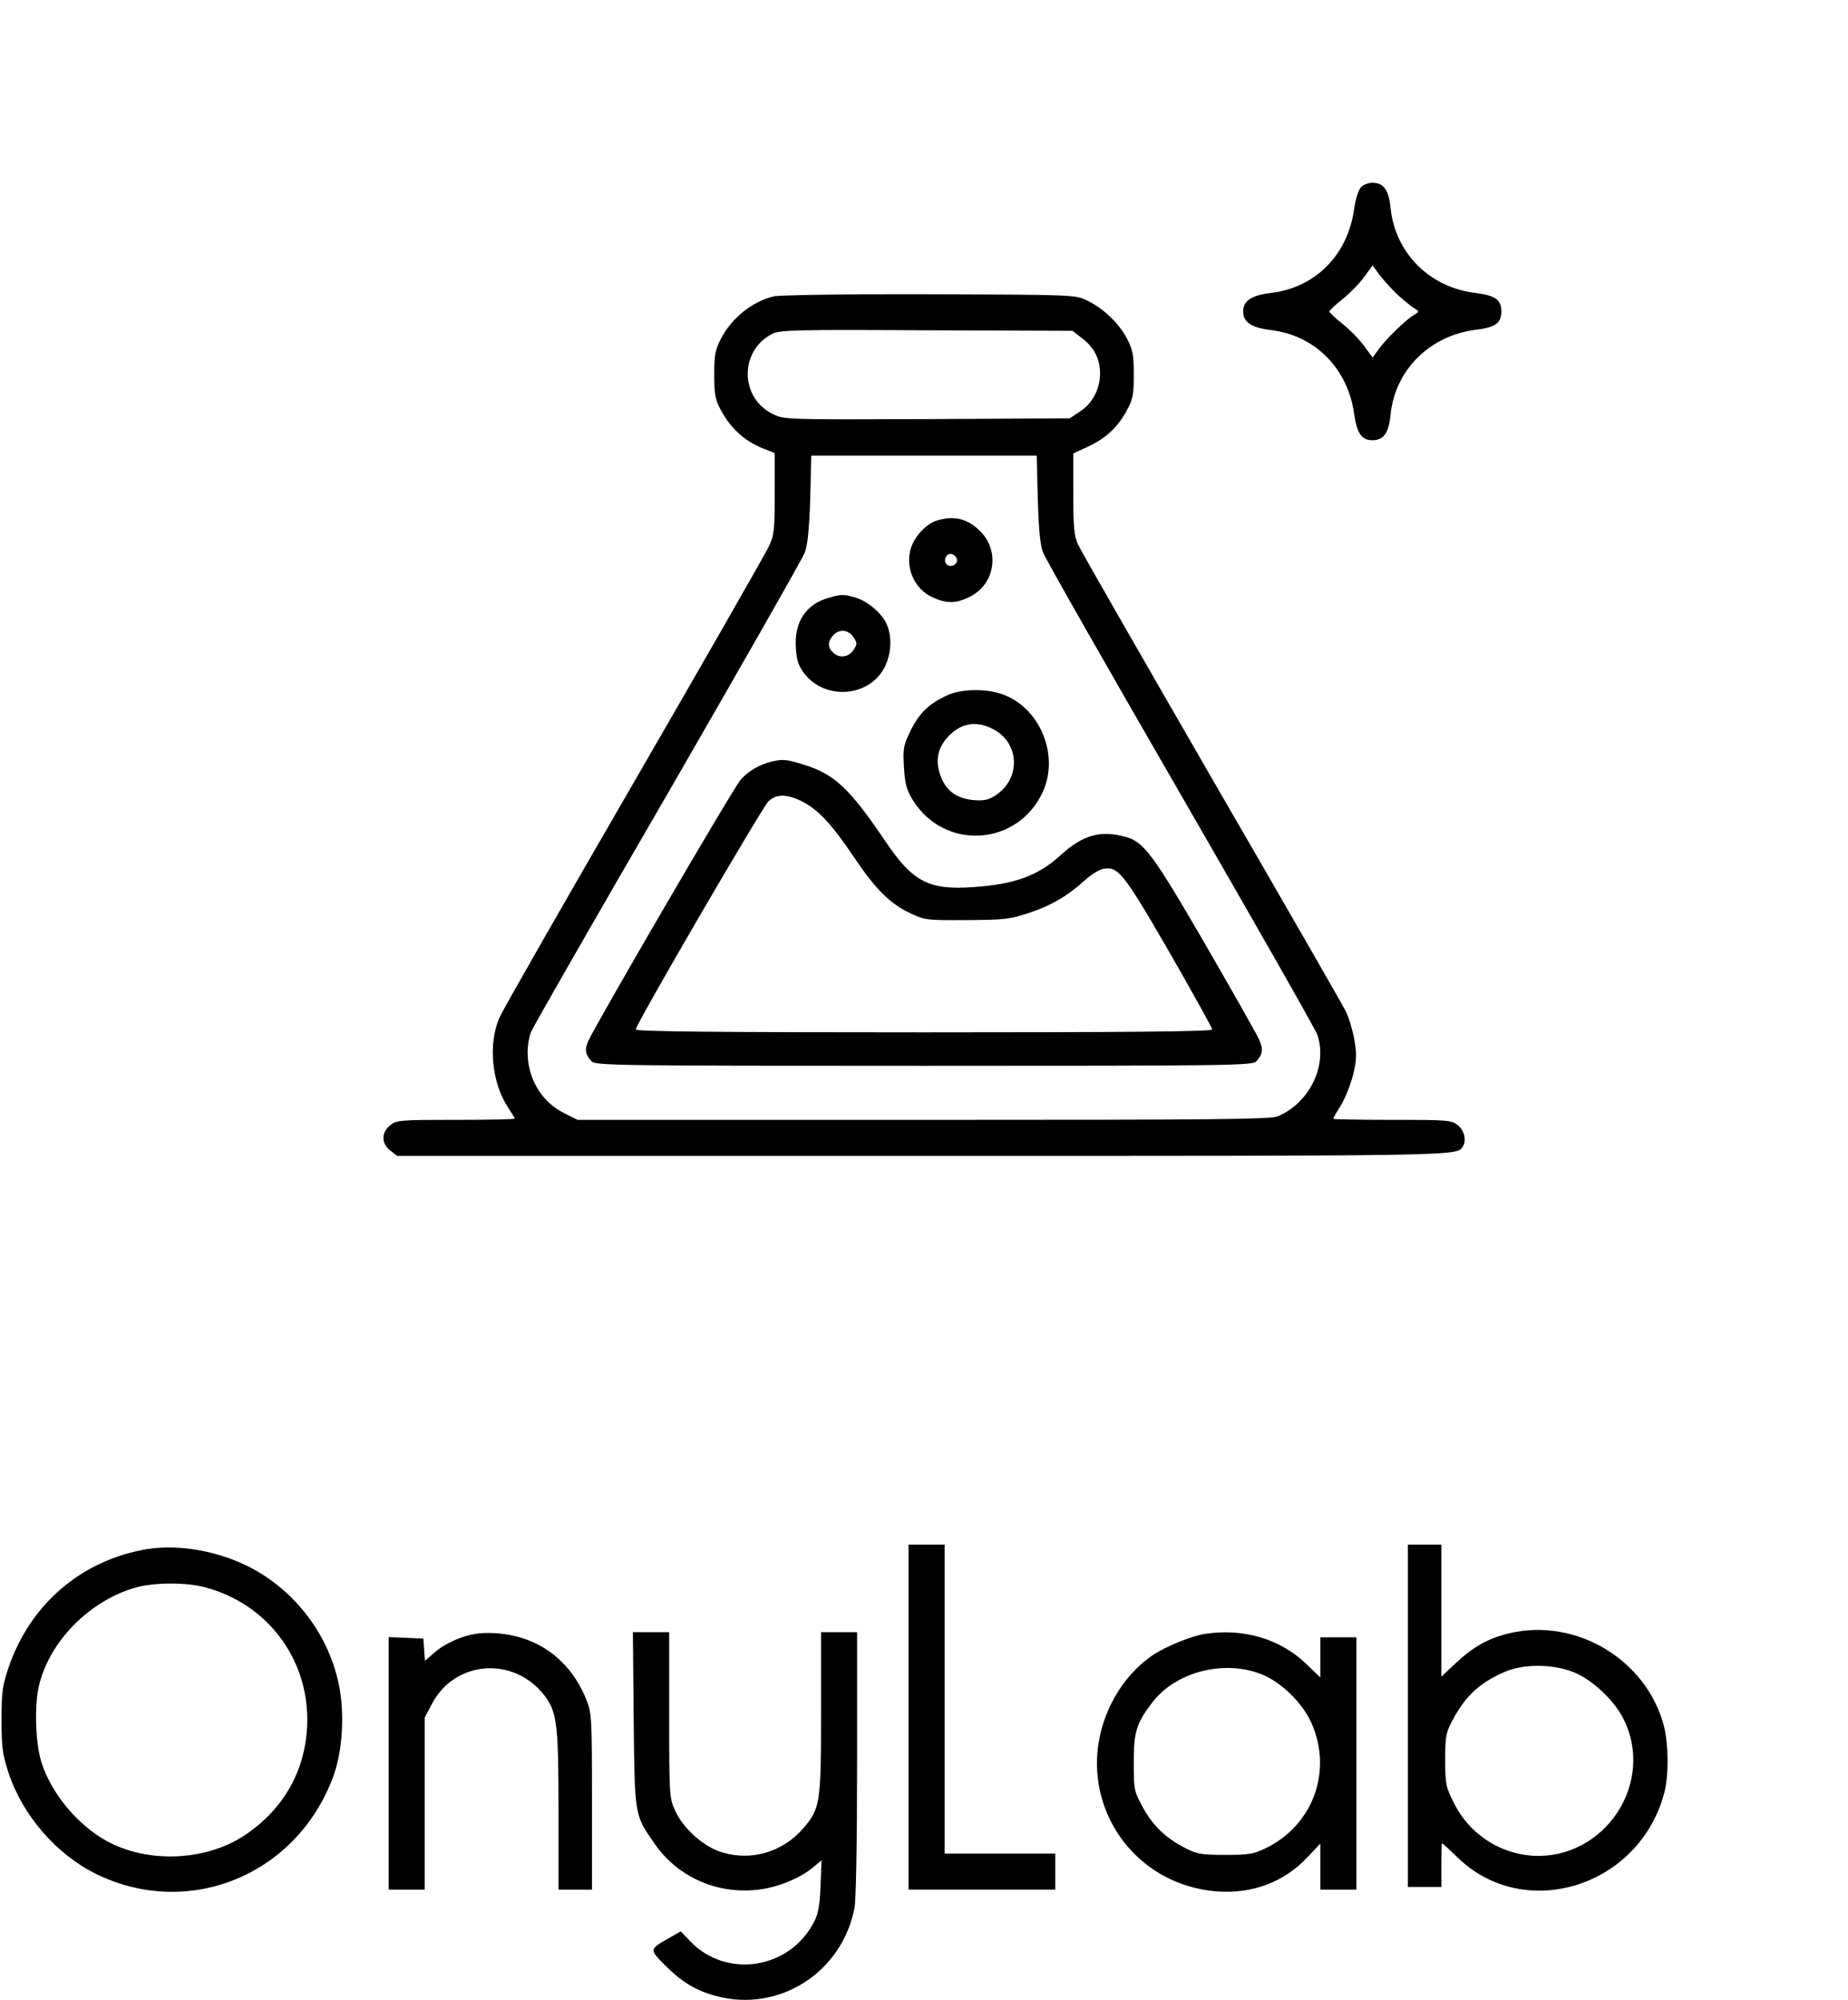 <?xml version="1.0" standalone="no"?>
<!DOCTYPE svg PUBLIC "-//W3C//DTD SVG 20010904//EN"
 "http://www.w3.org/TR/2001/REC-SVG-20010904/DTD/svg10.dtd">
<svg version="1.0" xmlns="http://www.w3.org/2000/svg"
 width="718pt" height="777pt" viewBox="0 0 718 777"
 preserveAspectRatio="xMidYMid meet">

<g transform="translate(0,777) scale(0.1,-0.1)"
fill="#000000" stroke="none">
<path d="M5287 7042 c-9 -10 -21 -48 -26 -85 -25 -178 -151 -305 -324 -325
-75 -9 -107 -31 -107 -72 0 -41 32 -63 107 -72 171 -20 299 -148 324 -324 11
-77 29 -104 71 -104 44 0 64 28 71 101 18 173 153 306 331 328 76 9 99 26 99
71 0 46 -23 62 -100 72 -178 21 -311 154 -330 328 -7 72 -27 100 -71 100 -16
0 -36 -8 -45 -18z m144 -418 c25 -22 54 -46 65 -52 19 -12 19 -12 0 -24 -33
-19 -107 -91 -136 -130 l-27 -37 -33 45 c-18 25 -55 63 -84 86 -28 22 -51 44
-51 48 0 4 23 26 51 48 29 23 66 61 84 86 l33 45 27 -37 c15 -20 47 -55 71
-78z"/>
<path d="M3007 6619 c-84 -20 -163 -83 -205 -163 -23 -44 -27 -63 -27 -141 0
-75 4 -97 23 -133 43 -81 100 -131 185 -161 l27 -11 0 -157 c0 -145 -2 -162
-24 -208 -13 -27 -247 -437 -521 -910 -274 -473 -510 -885 -523 -915 -47 -102
-32 -258 34 -355 13 -20 24 -38 24 -40 0 -3 -103 -5 -229 -5 -216 0 -230 -1
-255 -21 -35 -28 -35 -70 0 -98 l27 -21 2044 0 c2068 0 2073 0 2095 34 17 24
8 65 -18 85 -25 20 -39 21 -255 21 -126 0 -229 2 -229 4 0 3 13 26 30 53 16
26 37 79 47 117 14 59 15 79 5 138 -7 38 -22 88 -34 111 -11 23 -246 431 -521
906 -274 475 -508 882 -518 905 -16 34 -19 66 -19 198 l0 157 53 24 c70 32
117 74 153 139 26 48 29 62 29 143 0 78 -4 97 -27 141 -32 60 -93 118 -157
148 -45 21 -57 21 -611 23 -312 1 -582 -3 -603 -8z m1196 -162 c48 -36 71 -81
71 -137 0 -61 -29 -116 -77 -148 l-41 -27 -554 -3 c-547 -2 -555 -2 -598 19
-131 63 -132 248 -2 313 30 14 93 16 599 13 l566 -2 36 -28z m-171 -624 c4
-122 9 -180 21 -210 9 -24 250 -447 535 -940 285 -494 524 -913 530 -932 41
-119 -30 -265 -153 -317 -29 -12 -227 -14 -1378 -14 l-1343 0 -52 26 c-87 43
-142 134 -142 236 0 27 6 63 14 81 7 18 246 435 531 926 284 492 524 913 532
935 11 29 17 92 21 209 l4 167 438 0 438 0 4 -167z"/>
<path d="M3643 5749 c-43 -12 -90 -62 -104 -109 -23 -75 14 -159 84 -190 54
-25 91 -25 143 1 100 48 121 179 41 257 -48 47 -99 60 -164 41z m75 -152 c4
-20 -25 -34 -40 -19 -15 15 -1 44 19 40 10 -2 19 -11 21 -21z"/>
<path d="M3220 5448 c-89 -25 -134 -94 -128 -193 3 -50 10 -70 32 -100 82
-108 257 -93 315 27 24 51 27 114 7 161 -17 43 -76 93 -123 106 -44 13 -56 13
-103 -1z m96 -153 c15 -23 15 -27 0 -50 -19 -29 -56 -33 -80 -9 -21 20 -20 43
1 66 23 26 59 23 79 -7z"/>
<path d="M3682 5070 c-72 -33 -110 -69 -143 -136 -29 -59 -31 -69 -27 -143 4
-66 10 -88 34 -128 123 -199 409 -181 506 32 65 144 -13 329 -160 379 -63 22
-157 20 -210 -4z m178 -133 c101 -53 107 -190 10 -255 -28 -19 -45 -23 -86
-20 -66 6 -108 35 -129 93 -21 55 -14 103 22 146 51 60 114 73 183 36z"/>
<path d="M2995 4811 c-44 -11 -87 -36 -116 -68 -27 -28 -570 -961 -594 -1018
-14 -33 -11 -51 13 -77 14 -17 88 -18 1292 -18 1204 0 1278 1 1292 18 25 29
27 47 8 88 -10 21 -104 188 -209 369 -200 345 -237 395 -307 414 -97 27 -166
8 -250 -68 -90 -83 -181 -116 -344 -127 -172 -12 -234 21 -340 178 -140 207
-198 261 -318 298 -68 21 -80 22 -127 11z m123 -155 c62 -32 114 -88 201 -217
83 -124 140 -180 219 -217 55 -26 64 -27 217 -26 145 1 168 3 240 27 89 29
153 67 219 127 24 22 56 42 72 45 58 11 79 -15 257 -323 92 -160 167 -296 167
-301 0 -8 -342 -11 -1120 -11 -781 0 -1120 3 -1120 11 0 20 492 864 516 887
32 29 73 28 132 -2z"/>

<path d="M3530 1100 l0 -670 285 0 285 0 0 70 0 70 -215 0 -215 0 0 600 0 600
-70 0 -70 0 0 -670z"/>
<path d="M5470 1105 l0 -665 65 0 65 0 0 85 c0 47 1 85 3 85 2 0 29 -25 61
-56 260 -252 705 -113 802 251 18 67 17 187 -1 260 -67 257 -340 422 -600 361
-84 -20 -142 -53 -212 -119 l-53 -50 0 257 0 256 -65 0 -65 0 0 -665z m661
162 c65 -32 137 -101 172 -165 135 -251 -67 -560 -353 -540 -129 10 -244 88
-302 206 -31 62 -33 74 -33 167 0 90 3 105 28 152 50 95 107 148 206 190 79
33 203 29 282 -10z"/>
<path d="M551 1749 c-244 -48 -435 -216 -517 -454 -24 -71 -28 -95 -28 -205 0
-109 4 -135 27 -206 55 -166 186 -317 340 -393 361 -177 781 -4 922 379 37
100 45 252 20 364 -43 197 -179 369 -360 456 -127 61 -280 84 -404 59z m243
-144 c239 -62 400 -270 400 -515 -1 -189 -88 -347 -248 -452 -150 -97 -372
-106 -530 -20 -114 62 -219 188 -256 310 -22 72 -27 215 -9 292 40 175 200
336 382 385 69 18 189 19 261 0z"/>
<path d="M1795 1410 c-34 -11 -79 -35 -102 -55 l-42 -36 -3 43 -3 43 -67 3
-68 3 0 -491 0 -490 70 0 70 0 0 334 0 334 28 53 c89 171 320 187 438 32 48
-63 54 -111 54 -448 l0 -305 65 0 65 0 0 343 c0 337 -1 343 -24 400 -63 152
-189 243 -351 253 -52 3 -86 -1 -130 -16z"/>
<path d="M2462 1093 c4 -378 3 -372 80 -483 92 -134 251 -202 413 -179 73 10
158 46 206 87 l31 26 -4 -100 c-3 -77 -9 -109 -26 -141 -95 -182 -338 -220
-479 -75 l-38 40 -49 -28 c-73 -42 -73 -42 -14 -102 65 -66 124 -102 203 -122
243 -64 487 93 535 343 6 32 10 258 10 562 l0 509 -70 0 -70 0 0 -313 c0 -355
-3 -373 -72 -452 -78 -89 -198 -124 -310 -91 -71 20 -152 91 -184 161 -23 49
-24 56 -24 373 l0 322 -71 0 -70 0 3 -337z"/>
<path d="M4680 1423 c-51 -8 -147 -47 -198 -80 -71 -48 -128 -115 -168 -198
-156 -326 56 -694 415 -722 137 -10 260 36 351 133 l50 53 0 -90 0 -89 70 0
70 0 0 490 0 490 -70 0 -70 0 0 -78 0 -78 -53 51 c-102 99 -247 142 -397 118z
m215 -154 c79 -29 164 -111 200 -191 83 -185 8 -396 -175 -486 -49 -24 -66
-27 -160 -27 -95 0 -110 3 -158 28 -75 39 -124 87 -163 159 -33 61 -34 67 -34
173 0 117 10 151 72 232 89 117 273 166 418 112z"/>
</g>
</svg>
